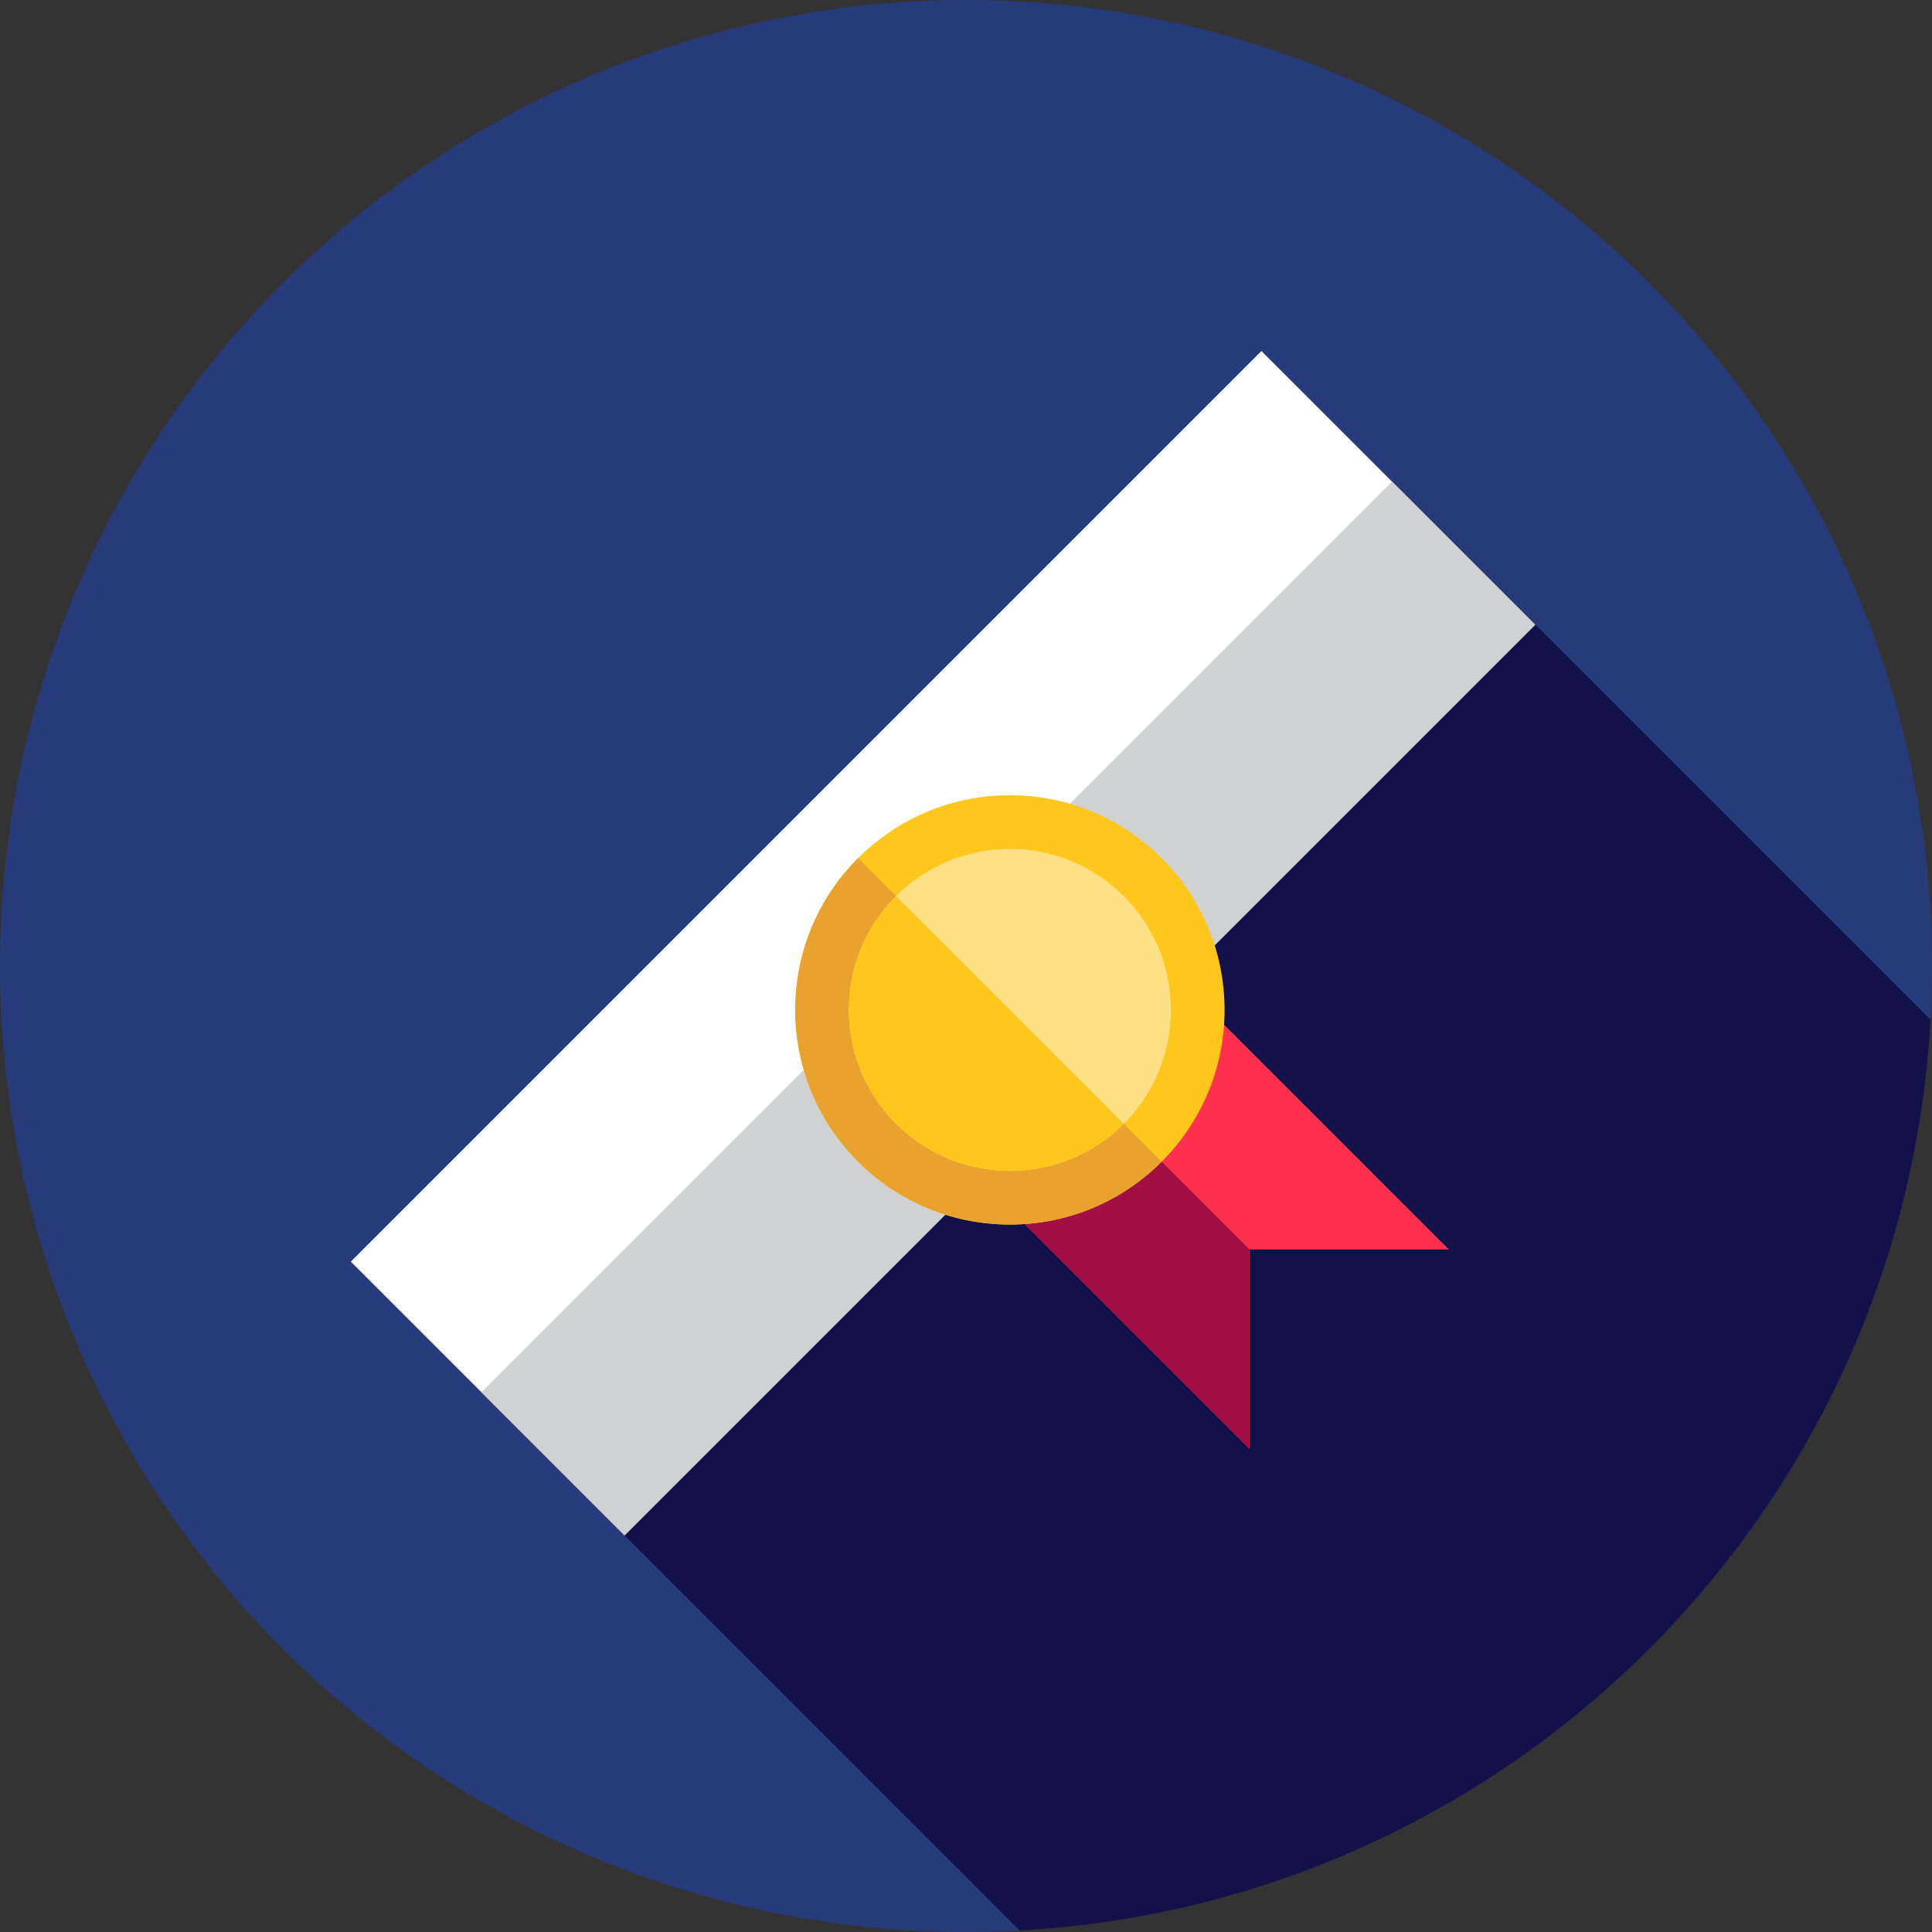 <?xml version="1.0" encoding="iso-8859-1"?>
<!-- Generator: Adobe Illustrator 19.0.0, SVG Export Plug-In . SVG Version: 6.00 Build 0)  -->
<svg version="1.1" id="Layer_1" xmlns="http://www.w3.org/2000/svg" xmlns:xlink="http://www.w3.org/1999/xlink" x="0px" y="0px"
	 viewBox="0 0 512 512" style="enable-background:new 0 0 512 512;" xml:space="preserve">
<rect x="0" y="0" width="512" height="512" fill="#333333" stroke="none"/>
<circle style="fill:#273B7A;" cx="256" cy="256" r="256"/>
<path style="fill:#121149;" d="M270.239,511.6c130.045-7.132,234.227-111.314,241.359-241.359l-104.75-104.75l-59.982,27.376
	l-13.291,5.672L165.49,406.849L270.239,511.6z"/>
<rect x="198.597" y="79.234" transform="matrix(-0.707 -0.707 0.707 -0.707 249.9 603.31)" style="fill:#FFFFFF;" width="102.606" height="341.33"/>
<rect x="240.384" y="96.536" transform="matrix(-0.707 -0.707 0.707 -0.707 267.198 645.079)" style="fill:#D0D1D3;" width="53.63" height="341.33"/>
<polygon style="fill:#FF314F;" points="383.943,331.119 331.119,331.119 331.119,383.943 251.885,304.709 304.709,251.885 "/>
<polygon style="fill:#A30F44;" points="278.297,278.297 251.885,304.709 331.119,383.943 331.119,331.119 331.121,331.119 "/>
<circle style="fill:#FFC61B;" cx="267.636" cy="267.636" r="56.889"/>
<path style="fill:#EAA22F;" d="M227.404,227.404L227.404,227.404c-22.218,22.216-22.218,58.237,0,80.453
	c22.216,22.216,58.237,22.216,80.453,0l0,0L227.404,227.404z"/>
<circle style="fill:#FEE187;" cx="267.636" cy="267.636" r="42.667"/>
<path style="fill:#FFC61B;" d="M237.461,237.461L237.461,237.461c-16.663,16.663-16.663,43.679,0,60.34
	c16.662,16.662,43.677,16.662,60.34,0l0,0L237.461,237.461z"/>
<g>
</g>
<g>
</g>
<g>
</g>
<g>
</g>
<g>
</g>
<g>
</g>
<g>
</g>
<g>
</g>
<g>
</g>
<g>
</g>
<g>
</g>
<g>
</g>
<g>
</g>
<g>
</g>
<g>
</g>
</svg>
